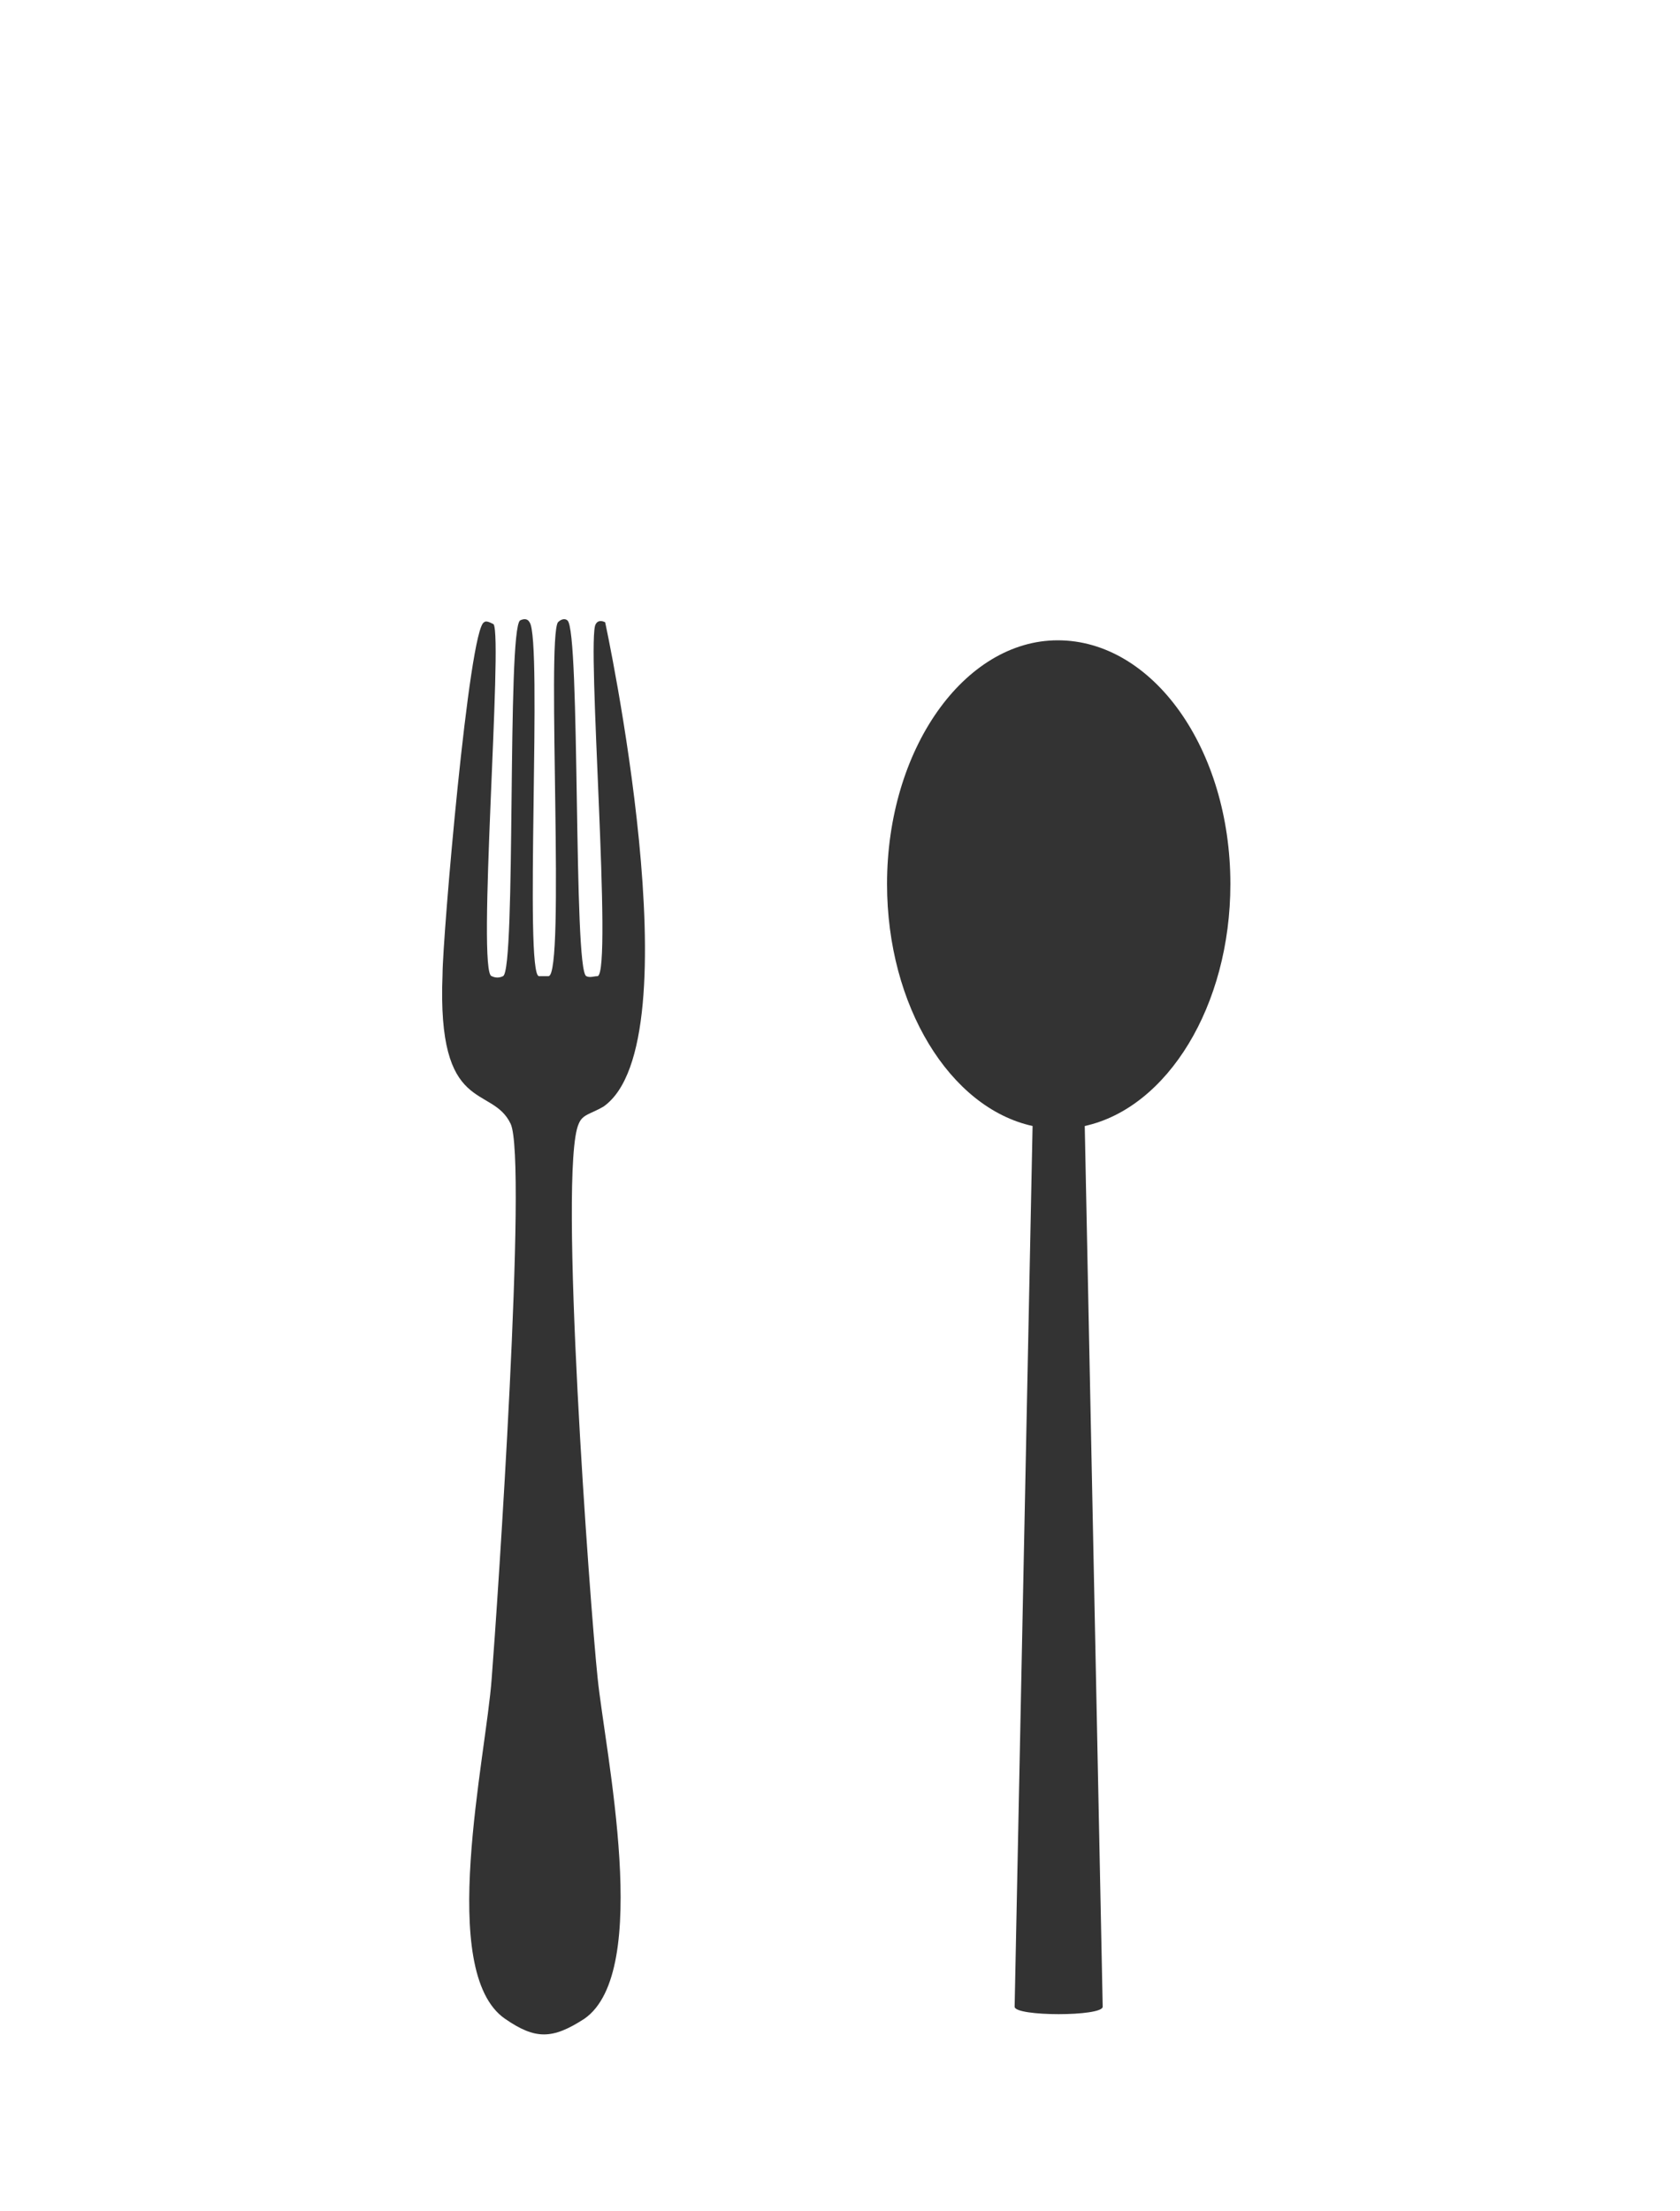 <svg width="19" height="25" viewBox="0 0 19 25" fill="none" xmlns="http://www.w3.org/2000/svg">
<!-- <path d="M18.5 0H2.5C1.83696 0 1.20107 0.263392 0.732233 0.732233C0.263392 1.20107 0 1.83696 0 2.5V24.5C0 24.6326 0.052678 24.7598 0.146446 24.8536C0.240214 24.9473 0.367392 25 0.5 25H18.5C18.6326 25 18.7598 24.9473 18.8536 24.8536C18.9473 24.7598 19 24.6326 19 24.5V0.5C19 0.367392 18.9473 0.240215 18.8536 0.146447C18.7598 0.0526785 18.6326 0 18.5 0ZM2.5 1H18V4H2.5C2.10218 4 1.72064 3.84196 1.43934 3.56066C1.15804 3.27936 1 2.89782 1 2.5C1 2.10218 1.15804 1.72064 1.43934 1.43934C1.72064 1.15804 2.10218 1 2.5 1ZM1 24V4.487C1.43027 4.81777 1.95729 4.99801 2.5 5H10H10.813H12H13C13 5 13.9063 5.01074 14 5C14.0937 4.98926 14.5 5 14.5 5H15H15.5C15.5 5 15.623 4.98939 15.7165 5C15.81 5.01061 15.7835 5.05 16 5C15.9498 5.0796 16.0848 4.95927 16 5C15.9999 5.09408 16.0502 4.9204 16 5H18V24H1Z" fill="black"/> -->
<path fill-rule="evenodd" clip-rule="evenodd" d="M6.844 7.035C6.844 7.035 7.871 11.785 6.823 12.512C6.673 12.598 6.588 12.598 6.545 12.705C6.31 13.218 6.673 18.16 6.759 18.973C6.844 19.807 7.379 22.289 6.609 22.823C6.245 23.059 6.053 23.059 5.711 22.823C4.94 22.289 5.497 19.871 5.561 18.973C5.625 18.16 5.967 13.111 5.775 12.705C5.561 12.255 4.94 12.619 5.005 11.015C5.005 10.608 5.304 7.1 5.475 7.035C5.497 7.014 5.539 7.035 5.582 7.057C5.689 7.207 5.39 11.015 5.561 11.036C5.604 11.057 5.646 11.057 5.689 11.036C5.839 10.972 5.732 7.121 5.882 7.014C5.925 6.993 5.967 6.993 5.989 7.035C6.138 7.228 5.925 11.036 6.096 11.036H6.203C6.395 11.036 6.181 7.228 6.31 7.035C6.352 6.993 6.395 6.993 6.417 7.014C6.566 7.121 6.481 10.972 6.631 11.036C6.673 11.057 6.716 11.036 6.759 11.036C6.93 10.993 6.631 7.207 6.737 7.057C6.759 7.014 6.802 7.014 6.844 7.035Z" fill="#333333"/>
<path fill-rule="evenodd" clip-rule="evenodd" d="M11.963 7.239C13.04 7.239 13.915 8.468 13.915 9.994C13.915 11.371 13.203 12.525 12.268 12.73L12.471 22.687C12.471 22.799 11.475 22.799 11.475 22.687L11.678 12.73C10.743 12.525 10.032 11.371 10.032 9.994C10.032 8.468 10.906 7.239 11.963 7.239Z" fill="#333333"/>
</svg>
